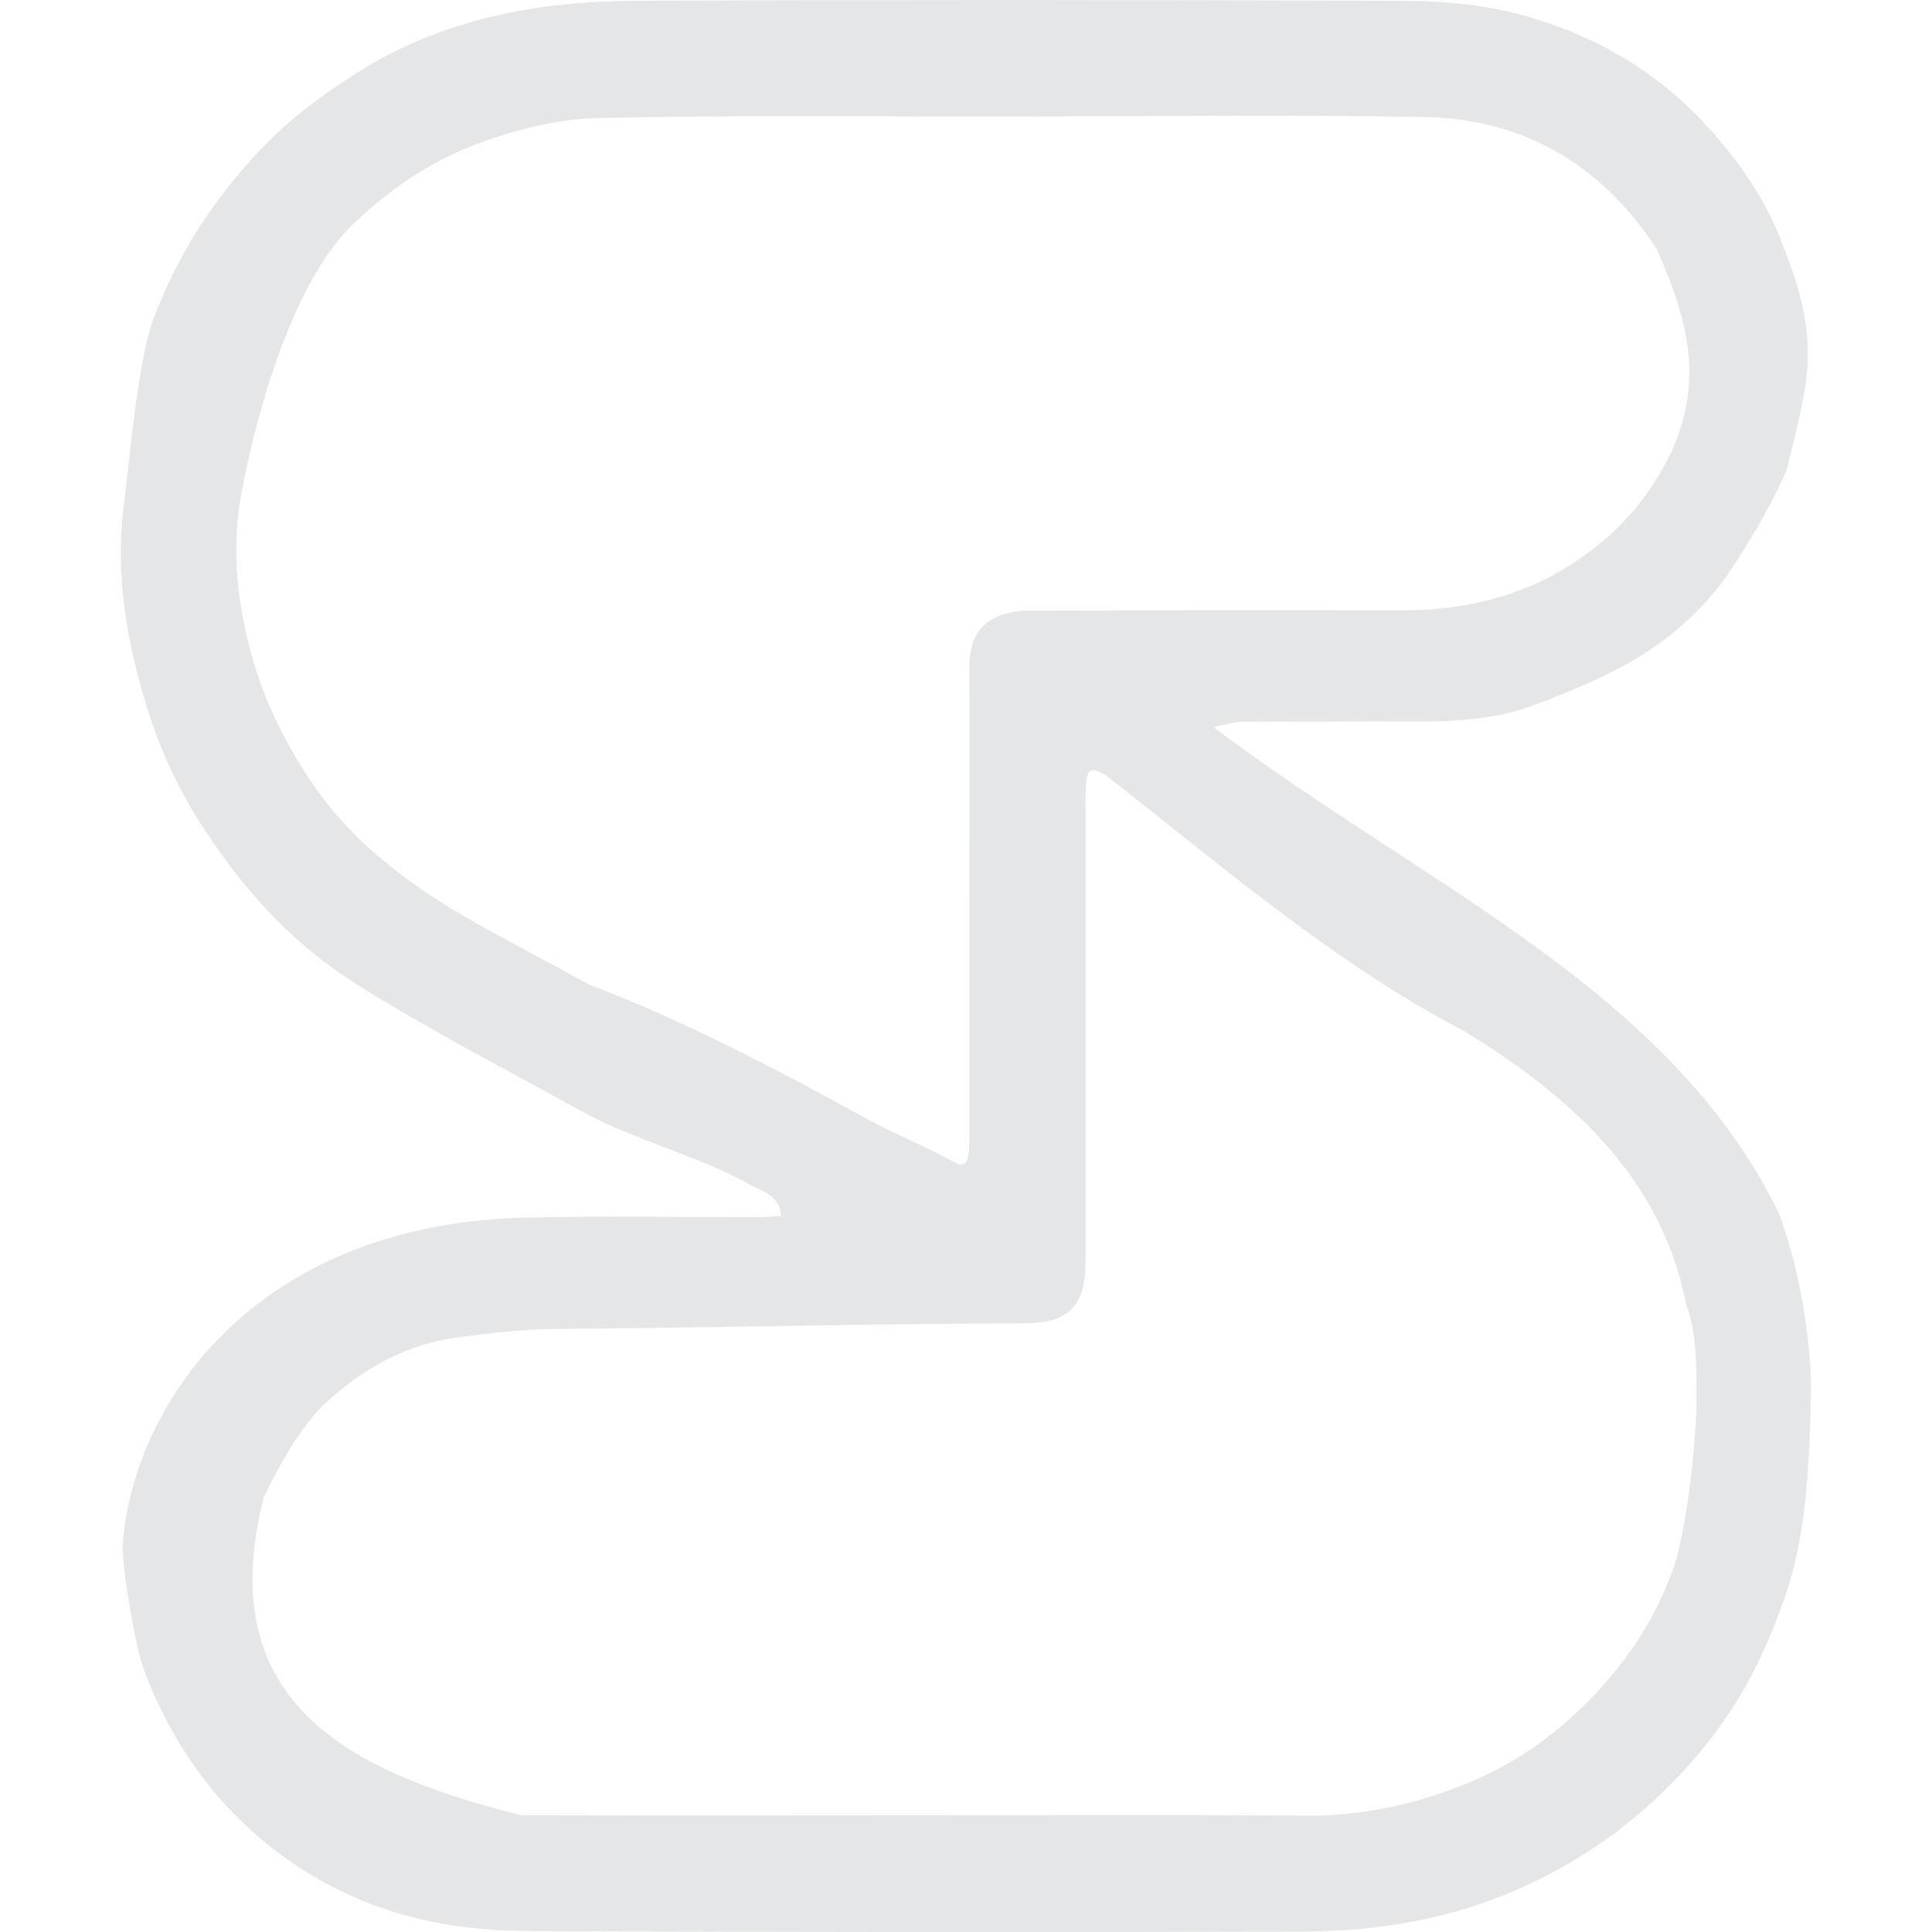 <svg xmlns="http://www.w3.org/2000/svg" width="16" height="16" version="1.1">
 <defs>
  <style id="current-color-scheme" type="text/css">
   .ColorScheme-Text { color:#e4e6e7; } .ColorScheme-Highlight { color:#4285f4; } .ColorScheme-NeutralText { color:#ff9800; } .ColorScheme-PositiveText { color:#4caf50; } .ColorScheme-NegativeText { color:#f44336; }
  </style>
 </defs>
 <path style="fill:currentColor" class="ColorScheme-Text" d="M 6.47,10.071 C 6.45,9.885 6.302,9.865 6.199,9.804 5.857,9.606 5.207,9.417 4.86,9.226 L 4.294,8.917 C 4.08,8.799 3.864,8.686 3.65,8.563 3.386,8.412 3.122,8.264 2.868,8.095 2.393,7.781 2.018,7.364 1.704,6.886 1.495,6.57 1.332,6.23 1.221,5.871 1.053,5.325 0.95,4.762 1.025,4.192 1.07,3.84 1.141,2.988 1.269,2.646 1.465,2.123 1.754,1.671 2.129,1.269 2.375,1.002 2.662,0.789 2.969,0.595 3.339,0.362 3.741,0.208 4.161,0.118 4.508,0.042 4.867,0.01 5.222,0.007 c 2.261,-0.01 4.119,-0.008 6.379,0 0.317,0 0.641,0.025 0.948,0.103 0.611,0.156 1.149,0.457 1.584,0.93 0.282,0.307 0.513,0.648 0.649,1.036 0.307,0.78 0.188,1.094 0.015,1.815 -0.118,0.274 -0.272,0.533 -0.433,0.784 -0.219,0.339 -0.515,0.611 -0.865,0.809 -0.254,0.143 -0.528,0.256 -0.805,0.359 -0.455,0.168 -0.935,0.126 -1.411,0.131 -0.433,0.005 -0.567,0 -1,0.003 -0.043,0 -0.186,0.03 -0.229,0.048 1.74,1.313 3.769,2.163 4.678,4.022 0.153,0.417 0.231,0.85 0.262,1.289 0.015,0.229 -0.018,0.907 -0.048,1.136 -0.03,0.229 -0.068,0.462 -0.141,0.681 -0.083,0.256 -0.186,0.508 -0.312,0.744 -0.211,0.395 -0.493,0.739 -0.825,1.041 -0.319,0.289 -0.674,0.518 -1.066,0.694 -0.576,0.259 -1.179,0.362 -1.8,0.364 -2.256,0.008 -4.111,0.005 -6.367,-0.003 -0.317,0 -0.641,-0.025 -0.948,-0.098 C 2.873,15.751 2.338,15.442 1.898,14.98 1.606,14.671 1.39,14.314 1.229,13.927 1.161,13.766 1.126,13.587 1.093,13.414 c -0.038,-0.204 -0.07,-0.41 -0.078,-0.616 0.08,-1.126 1.051,-2.658 3.342,-2.715 0.551,-0.013 1.404,-0.003 1.958,-0.003 0.048,-0.003 0.098,-0.008 0.156,-0.01 z M 8.592,0.965 c 0,0.003 0,0.003 0,0 -1.215,0.003 -2.429,-0.015 -3.644,0.013 -0.339,0.008 -0.689,0.098 -1.008,0.219 C 3.565,1.337 3.233,1.563 2.936,1.845 2.428,2.322 2.127,3.405 2.001,4.076 1.91,4.554 1.966,5.034 2.104,5.496 2.207,5.841 2.368,6.16 2.569,6.462 2.941,7.02 3.467,7.384 4.038,7.698 4.314,7.851 4.596,7.997 4.872,8.151 5.677,8.456 6.481,8.881 7.175,9.264 7.418,9.397 7.662,9.491 7.906,9.627 c 0.073,0.04 0.103,0.005 0.113,-0.06 0.008,-0.05 0.008,-0.101 0.008,-0.153 V 7.535 c 0,-0.5 0.003,-1.503 0,-2.003 0,-0.166 0.043,-0.322 0.191,-0.405 0.088,-0.05 0.206,-0.07 0.312,-0.07 1.265,-0.005 1.832,-0.005 3.097,-0.003 0.498,0 0.963,-0.111 1.386,-0.38 0.28,-0.18 0.503,-0.398 0.67,-0.652 0.51,-0.763 0.285,-1.391 0.039,-1.957 -0.448,-0.691 -1.096,-1.081 -1.924,-1.096 -1.202,-0.02 -2.004,-0.005 -3.206,-0.005 z M 7.822,15.033 c 1.134,0 1.868,-0.005 3.002,0.003 0.475,0.003 0.92,-0.098 1.355,-0.279 0.463,-0.194 0.845,-0.498 1.164,-0.877 0.229,-0.271 0.407,-0.576 0.523,-0.917 0.106,-0.312 0.186,-1.063 0.184,-1.395 -0.003,-0.259 0.005,-0.515 -0.086,-0.767 C 13.754,9.719 12.959,9.051 12.124,8.538 11.06,7.989 10.03,7.1 9.154,6.417 9.03,6.349 9,6.369 8.993,6.515 c -0.003,0.05 -0.003,0.103 -0.003,0.153 v 3.778 c 0,0.372 -0.141,0.513 -0.513,0.513 -1.197,0.003 -2.697,0.039 -3.894,0.047 -0.264,0.003 -0.531,0.035 -0.795,0.07 -0.415,0.055 -0.767,0.249 -1.076,0.528 -0.225,0.205 -0.402,0.537 -0.527,0.794 -0.447,1.745 0.774,2.29 2.129,2.635 1.172,0.003 2.339,0 3.508,0 z"/>
</svg>
